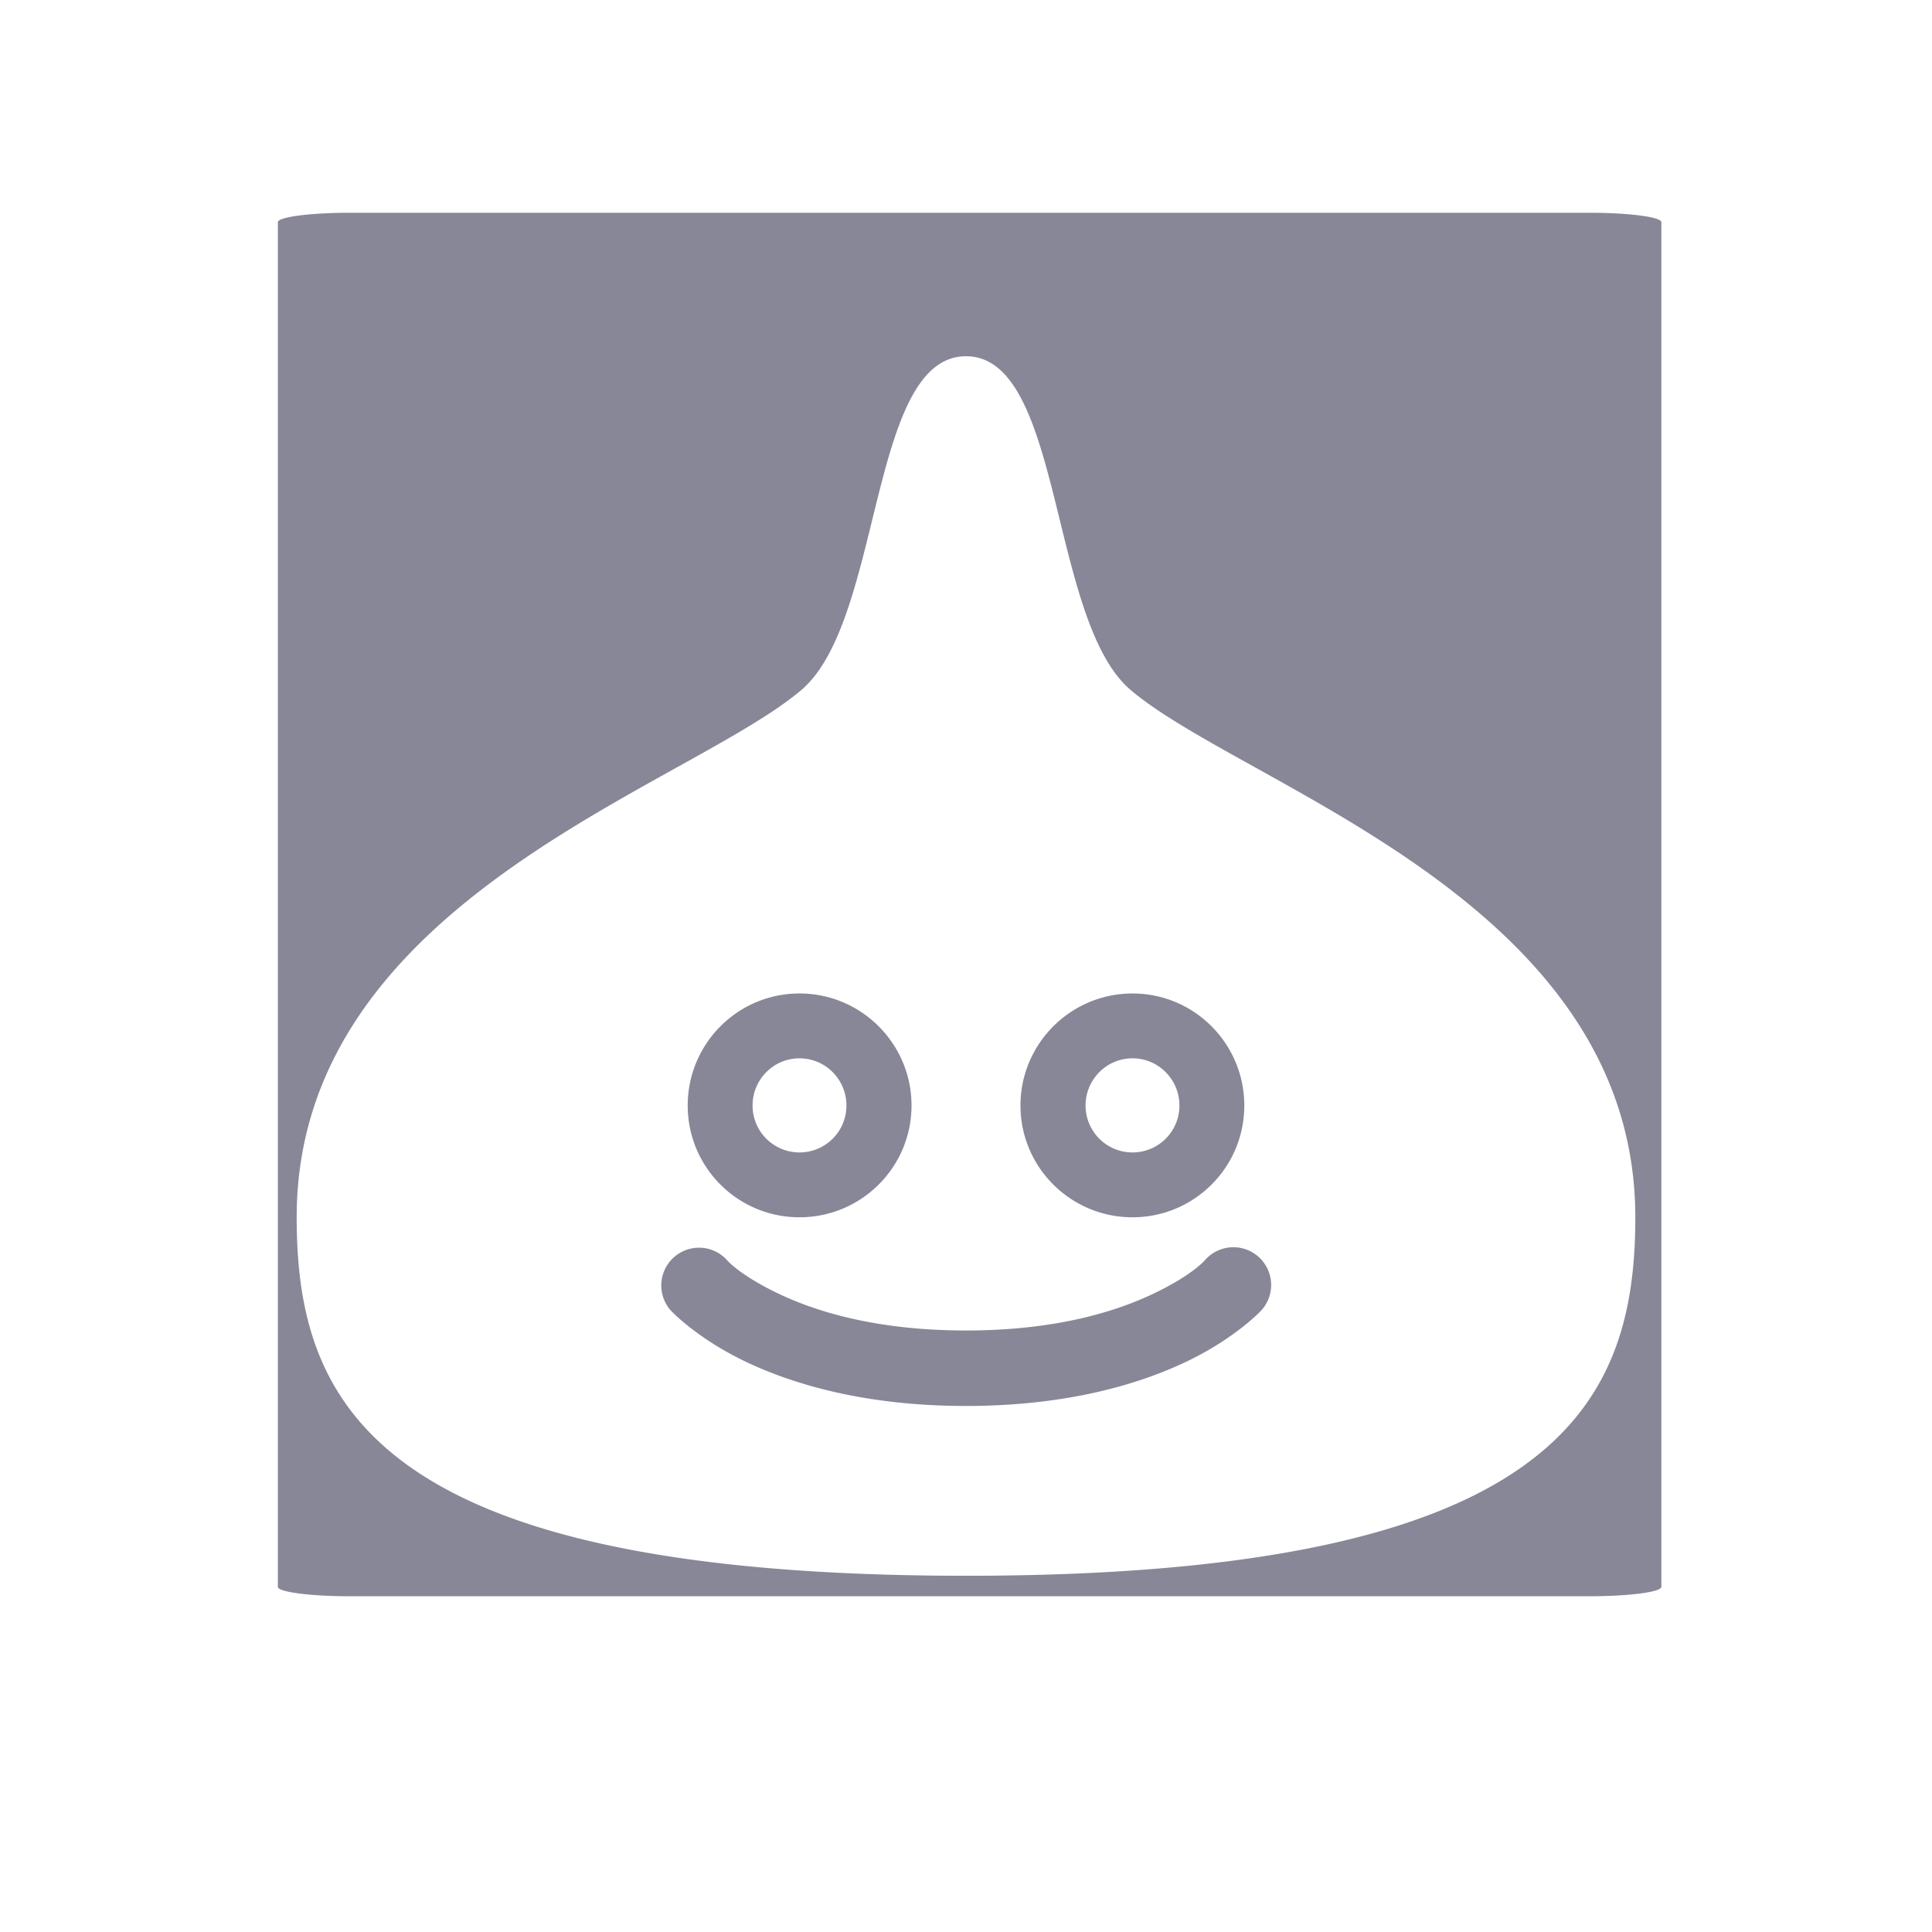 <?xml version="1.0" encoding="UTF-8" standalone="no"?>
<!-- Created with Inkscape (http://www.inkscape.org/) by Toomai Glittershine for SmashWiki -->

<svg
   xmlns:dc="http://purl.org/dc/elements/1.1/"
   xmlns:cc="http://creativecommons.org/ns#"
   xmlns:rdf="http://www.w3.org/1999/02/22-rdf-syntax-ns#"
   xmlns:svg="http://www.w3.org/2000/svg"
   xmlns="http://www.w3.org/2000/svg"
   xmlns:sodipodi="http://sodipodi.sourceforge.net/DTD/sodipodi-0.dtd"
   xmlns:inkscape="http://www.inkscape.org/namespaces/inkscape"
   id="svg2"
   version="1.1"
   height="256"
   width="256"
   viewBox="0 0 256 256"
   sodipodi:docname="DragonQuestSymbol.svg"
   inkscape:version="0.92.2 2405546, 2018-03-11"
   inkscape:export-filename="/home/magodo/github/magodo.github.io/assets/img/icons/DragonQuestSymbol.png"
   inkscape:export-xdpi="96"
   inkscape:export-ydpi="96">
  <defs
     id="defs890" />
  <sodipodi:namedview
     pagecolor="#ffffff"
     bordercolor="#666666"
     borderopacity="1"
     objecttolerance="10"
     gridtolerance="10"
     guidetolerance="10"
     inkscape:pageopacity="0"
     inkscape:pageshadow="2"
     inkscape:window-width="1920"
     inkscape:window-height="1025"
     id="namedview888"
     showgrid="false"
     inkscape:zoom="1.3037281"
     inkscape:cx="-25.443339"
     inkscape:cy="78.034199"
     inkscape:window-x="0"
     inkscape:window-y="27"
     inkscape:window-maximized="1"
     inkscape:current-layer="svg2" />
  <path
     style="opacity:0.471;fill:#000022;fill-opacity:1;stroke:none;stroke-width:8.755;stroke-miterlimit:4;stroke-dasharray:none;stroke-dashoffset:0;stroke-opacity:1"
     d="M 46.438 28.191 C 41.108 28.191 36.818 28.75 36.818 29.443 L 36.818 210.262 C 36.818 210.955 41.108 211.512 46.438 211.512 L 210.518 211.512 C 215.848 211.512 220.139 210.955 220.139 210.262 L 220.139 29.443 C 220.139 28.75 215.848 28.191 210.518 28.191 L 46.438 28.191 z M 128 47.203 C 140.893 47.203 138.975 82.268 149.844 91.453 C 165.101 104.346 216.688 119.394 216.688 161.297 C 216.688 186.009 206.433 208.797 128 208.797 C 49.567 208.797 39.312 186.009 39.312 161.297 C 39.312 119.394 90.899 104.346 106.156 91.453 C 117.025 82.268 115.107 47.203 128 47.203 z M 105.938 131.641 C 97.749 131.641 91.125 138.296 91.125 146.484 C 91.125 154.673 97.749 161.297 105.938 161.297 C 114.126 161.297 120.781 154.673 120.781 146.484 C 120.781 138.296 114.126 131.641 105.938 131.641 z M 150.062 131.641 C 141.874 131.641 135.219 138.296 135.219 146.484 C 135.219 154.673 141.874 161.297 150.062 161.297 C 158.251 161.297 164.875 154.673 164.875 146.484 C 164.875 138.296 158.251 131.641 150.062 131.641 z M 105.938 140.234 C 109.379 140.234 112.156 143.043 112.156 146.484 C 112.156 149.926 109.379 152.703 105.938 152.703 C 102.496 152.703 99.719 149.926 99.719 146.484 C 99.719 143.043 102.496 140.234 105.938 140.234 z M 150.062 140.234 C 153.504 140.234 156.281 143.043 156.281 146.484 C 156.281 149.926 153.504 152.703 150.062 152.703 C 146.621 152.703 143.844 149.926 143.844 146.484 C 143.844 143.043 146.621 140.234 150.062 140.234 z M 163.5 165.266 A 5 5 0 0 0 159.656 166.984 C 159.656 166.984 158.077 168.88 153.094 171.297 C 148.11 173.714 140.071 176.297 128 176.297 C 115.929 176.297 107.89 173.714 102.906 171.297 C 97.923 168.88 96.344 166.984 96.344 166.984 A 5.001 5.001 0 1 0 88.906 173.672 C 88.906 173.672 92.215 177.234 98.531 180.297 C 104.847 183.36 114.5 186.297 128 186.297 C 141.5 186.297 151.153 183.36 157.469 180.297 C 163.785 177.234 167.094 173.672 167.094 173.672 A 5 5 0 0 0 163.5 165.266 z "
     id="rect5215" />
</svg>
